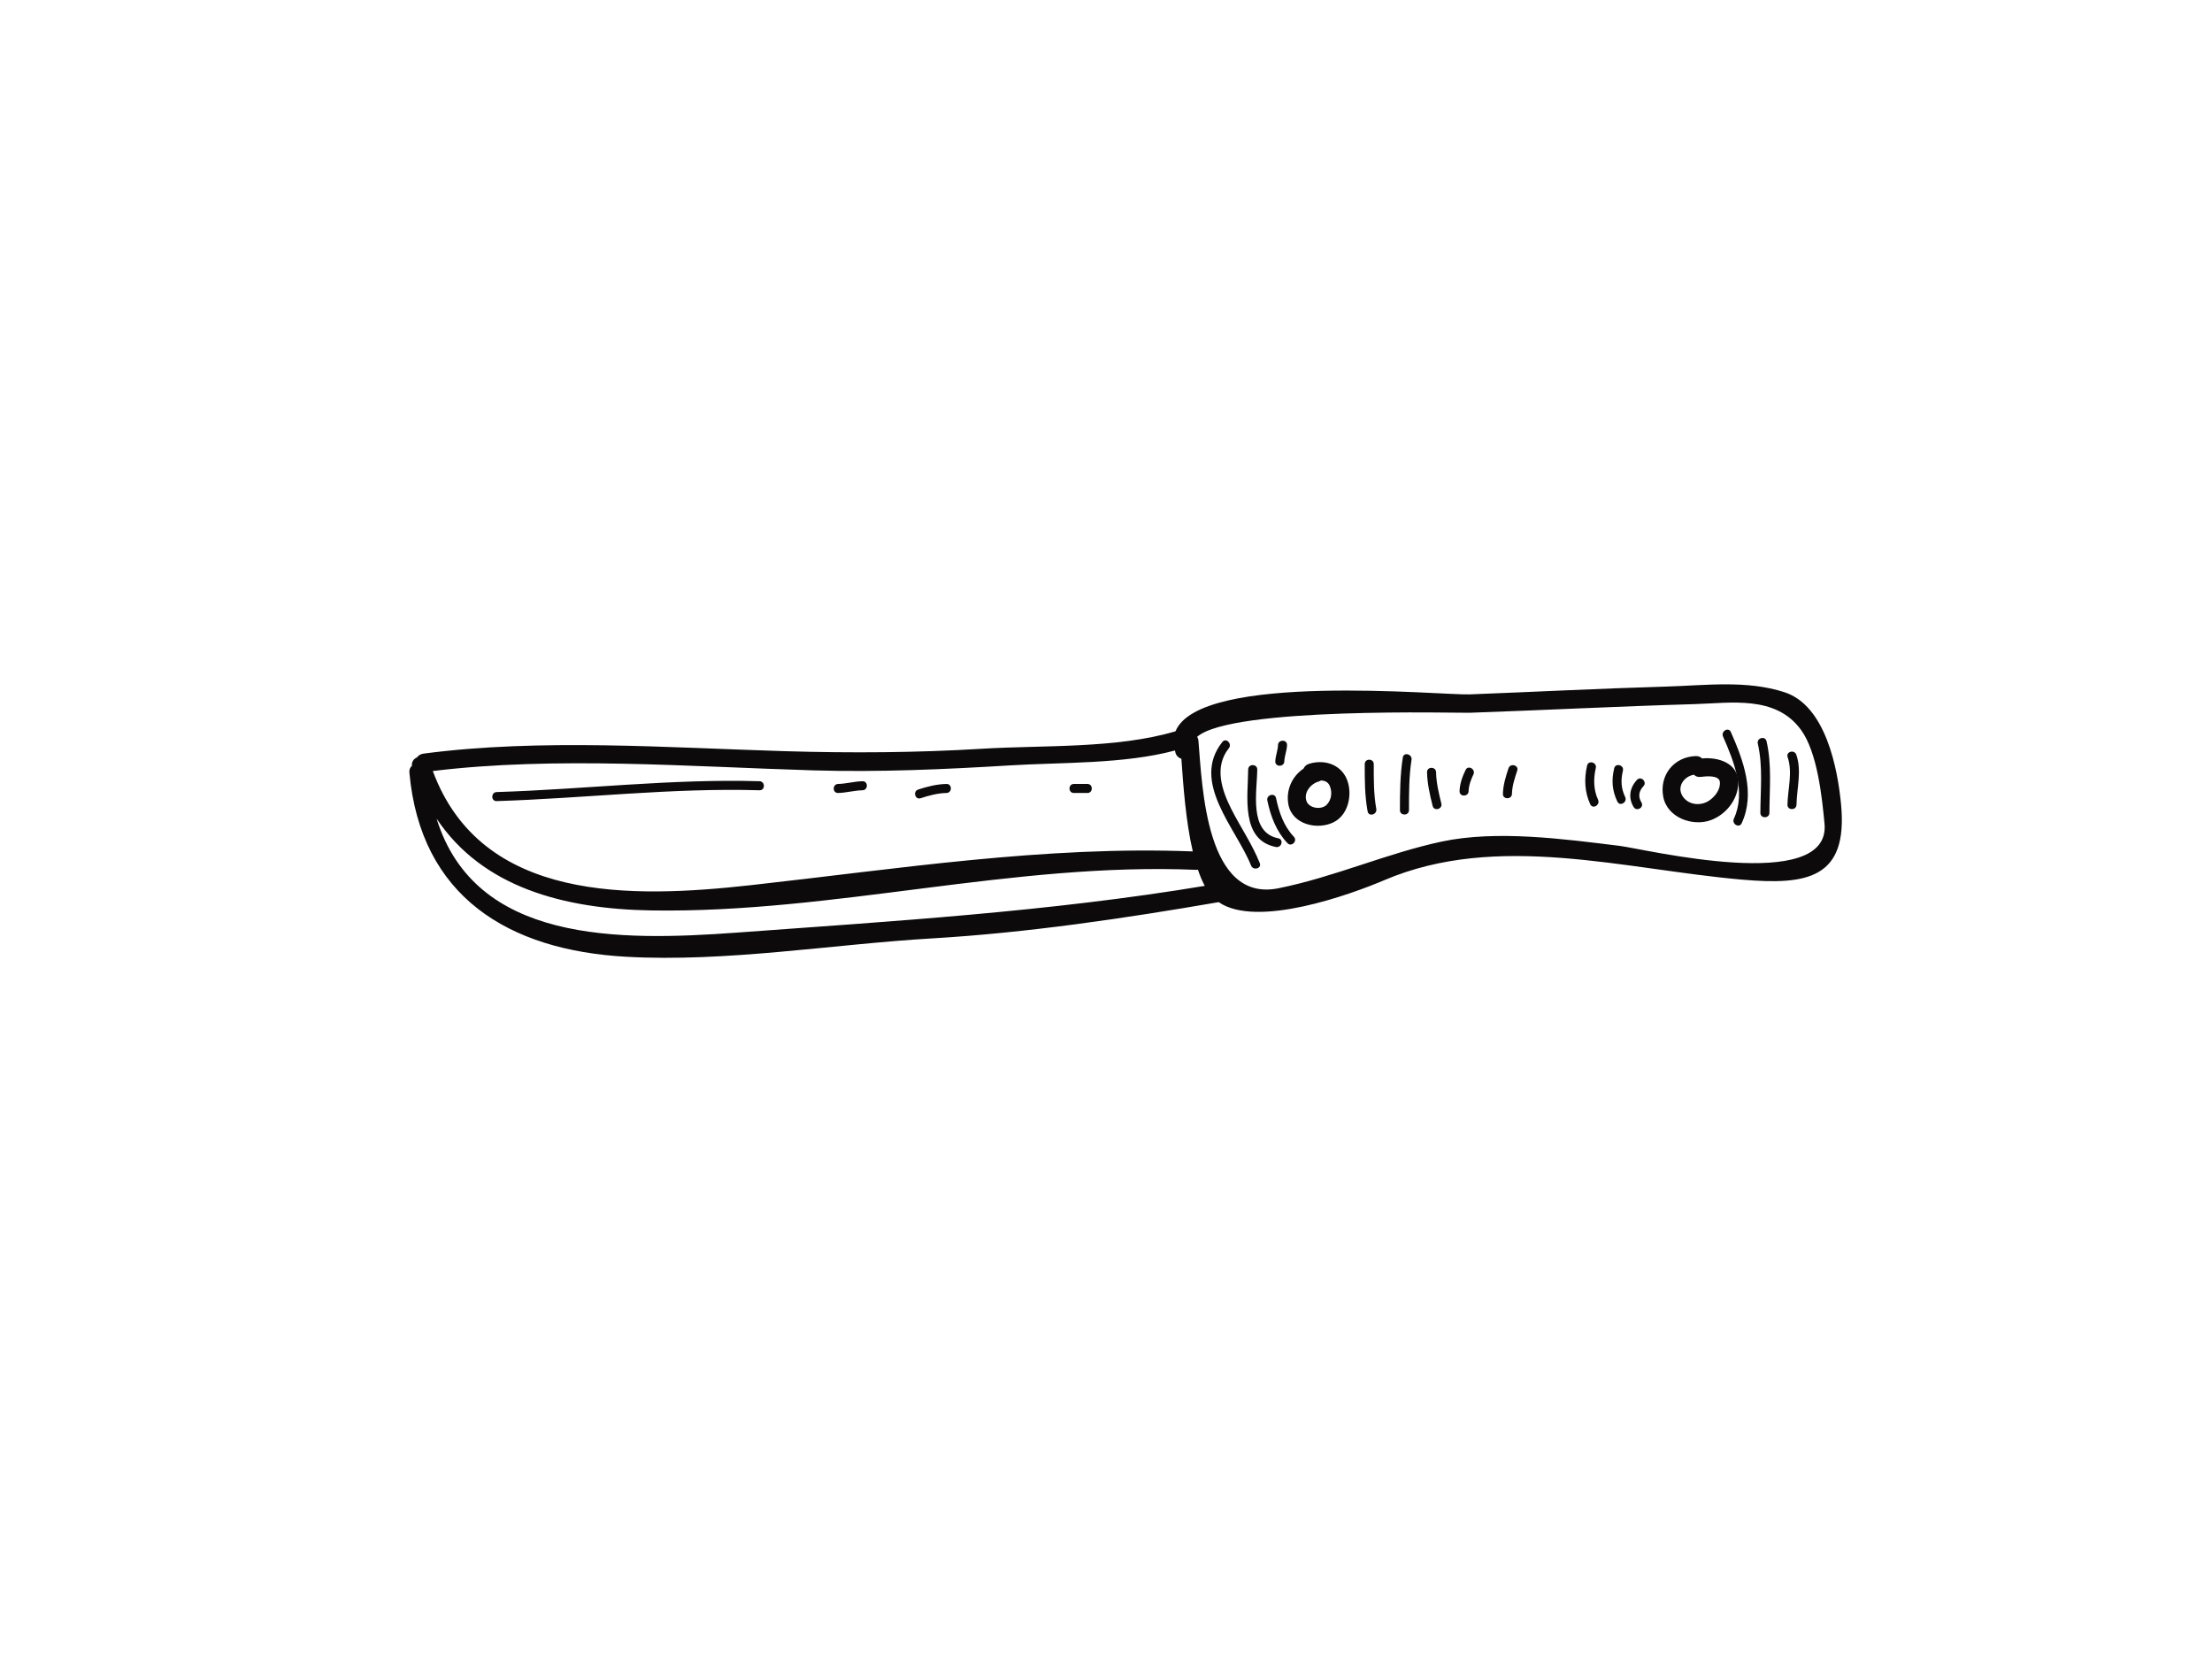 <?xml version="1.0" encoding="utf-8"?>
<!-- Generator: Adobe Illustrator 17.0.0, SVG Export Plug-In . SVG Version: 6.00 Build 0)  -->
<!DOCTYPE svg PUBLIC "-//W3C//DTD SVG 1.1//EN" "http://www.w3.org/Graphics/SVG/1.1/DTD/svg11.dtd">
<svg version="1.1" id="Layer_1" xmlns="http://www.w3.org/2000/svg" xmlns:xlink="http://www.w3.org/1999/xlink" x="0px" y="0px"
	 width="800px" height="600px" viewBox="0 0 800 600" enable-background="new 0 0 800 600" xml:space="preserve">
<g>
	<path fill="none" d="M271.516,320.134c53.103-5.88,106.331-14.299,159.87-12.206c-2.529-10.889-3.466-24.043-4.119-33.511
		c-0.909-0.284-1.724-0.918-2.121-2.084c-0.104-0.312-0.132-0.606-0.209-0.909c-18.398,4.943-40.973,4.252-59.514,5.379
		c-23.702,1.449-47.489,2.509-71.238,1.808c-44.695-1.316-93.112-5.17-137.655,0.237
		C174.171,326.508,228.553,324.897,271.516,320.134z"/>
	<path fill="none" d="M432.769,314.595c-66.324-2.84-131.16,15.71-197.076,14.678c-31.798-0.493-61.228-8.38-77.799-33.219
		c13.911,44.904,65.471,44.383,108.699,41.23c56.437-4.129,113.253-7.604,169.131-16.903c-0.938-1.723-1.752-3.712-2.491-5.862
		C433.071,314.538,432.939,314.604,432.769,314.595z"/>
	<path fill="none" d="M477.71,282.276c-0.227,0.123-0.416,0.266-0.691,0.341c-2.916,0.757-5.643,3.986-4.497,7.149
		c0.956,2.633,5.417,3.201,7.301,1.288c1.723-1.761,2.064-4.469,1.146-6.724C480.342,282.778,479.083,282.295,477.71,282.276z"/>
	<path fill="none" d="M612.799,254.654c-27.12,0.786-54.203,2.178-81.304,3.125c-3.883,0.132-86.019-2.225-98.519,8.683
		c0.238,0.407,0.407,0.89,0.455,1.458c1.392,16.665,2.718,58.643,28.948,53.331c20.292-4.091,38.938-12.566,58.937-16.865
		c19.999-4.27,44.326-0.938,64.391,1.524c8.864,1.08,76.559,17.66,74.155-8.02c-0.9-9.564-2.567-25.842-8.56-34.005
		C642.106,251.368,625.933,254.275,612.799,254.654z M482.312,297.38c-5.804,2.897-14.933,0.871-16.334-6.364
		c-0.995-5.18,1.288-10.255,5.463-13.039c0.351-0.777,0.995-1.44,2.036-1.752c5.899-1.808,12.216,0.511,14.034,6.771
		C488.997,288.09,487.406,294.842,482.312,297.38z M618.755,296.612c-6.619,2.434-15.832-0.928-17.224-8.484
		c-1.44-7.783,3.835-14.393,11.751-14.686c1.004-0.028,1.751,0.332,2.291,0.862c5.947-0.568,13.219,1.704,13.096,8.91
		C628.565,289.151,624.247,294.587,618.755,296.612z"/>
	<path fill="#0C0A0A" d="M645.392,250.355c-13.712-4.459-28.635-2.462-42.792-2.045c-23.721,0.691-47.404,1.913-71.105,2.822
		c-9.933,0.389-97.524-8.238-106.35,13.342c-21.22,6.344-48.17,4.99-69.911,6.316c-23.683,1.449-47.413,1.59-71.124,0.89
		c-42.488-1.269-88.803-4.697-130.951,0.88c-1.06,0.142-1.856,0.682-2.377,1.383c-1.155,0.501-1.96,1.562-1.79,3.02
		c-0.624,0.53-1.032,1.335-0.928,2.462c4.043,44.884,35.851,64.24,78.406,66.598c36.315,2.026,74.419-4.508,110.734-6.648
		c34.326-2.027,69.609-7.253,103.556-13.106c13.844,9.593,48.104-2.925,59.837-7.925c41.049-17.528,86.842-3.912,129.503-0.208
		c23.654,2.055,38.246-0.521,35.756-27.101C664.634,277.996,660.307,255.213,645.392,250.355z M294.185,278.612
		c23.749,0.701,47.535-0.36,71.238-1.808c18.541-1.127,41.115-0.435,59.514-5.379c0.077,0.303,0.105,0.596,0.209,0.909
		c0.398,1.166,1.212,1.8,2.121,2.084c0.654,9.469,1.59,22.622,4.119,33.511c-53.54-2.092-106.767,6.326-159.87,12.206
		c-42.963,4.763-97.345,6.374-114.986-41.286C201.073,273.441,249.49,277.296,294.185,278.612z M266.592,337.284
		c-43.227,3.153-94.788,3.674-108.699-41.23c16.571,24.839,46.002,32.726,77.799,33.219c65.916,1.033,130.752-17.518,197.076-14.678
		c0.17,0.01,0.303-0.056,0.464-0.076c0.739,2.15,1.553,4.139,2.491,5.862C379.845,329.68,323.029,333.155,266.592,337.284z
		 M585.707,305.911c-20.065-2.462-44.392-5.795-64.391-1.524c-19.999,4.299-38.645,12.774-58.937,16.865
		c-26.23,5.312-27.556-36.666-28.948-53.331c-0.048-0.568-0.217-1.051-0.455-1.458c12.5-10.909,94.637-8.551,98.519-8.683
		c27.101-0.947,54.183-2.339,81.304-3.125c13.134-0.379,29.307-3.286,38.502,9.232c5.993,8.163,7.66,24.441,8.56,34.005
		C662.266,323.572,594.571,306.992,585.707,305.911z"/>
	<path fill="#0C0A0A" d="M473.477,276.225c-1.041,0.312-1.685,0.975-2.036,1.752c-4.175,2.784-6.458,7.859-5.463,13.039
		c1.401,7.235,10.529,9.261,16.334,6.364c5.095-2.539,6.686-9.29,5.199-14.384C485.693,276.736,479.376,274.417,473.477,276.225z
		 M479.822,291.054c-1.884,1.913-6.344,1.345-7.301-1.288c-1.146-3.163,1.582-6.392,4.497-7.149
		c0.276-0.076,0.464-0.218,0.691-0.341c1.373,0.019,2.633,0.502,3.258,2.055C481.886,286.585,481.545,289.293,479.822,291.054z"/>
	<path fill="#0C0A0A" d="M615.573,274.304c-0.54-0.53-1.288-0.89-2.291-0.862c-7.916,0.294-13.191,6.903-11.751,14.686
		c1.392,7.557,10.605,10.918,17.224,8.484c5.492-2.026,9.81-7.462,9.915-13.399C628.793,276.007,621.521,273.735,615.573,274.304z
		 M618.083,289.578c-3.068,2.035-7.509,1.59-9.564-1.648c-2.197-3.456,0.624-7.206,4.138-7.746c0.53,0.578,1.317,0.918,2.396,0.795
		c2.083-0.274,6.694-0.69,6.96,1.818C622.306,285.496,620.233,288.157,618.083,289.578z"/>
	<g>
		<path fill="#0C0A0A" d="M442.106,268.319c-11.629,14.488,5.028,31.315,10.359,44.714c0.767,1.932,3.93,1.089,3.153-0.871
			c-2.727-6.837-6.951-12.963-10.274-19.508c-3.484-6.874-6.297-15.33-0.928-22.025C445.723,269,443.422,266.68,442.106,268.319
			L442.106,268.319z"/>
	</g>
	<g>
		<path fill="#0C0A0A" d="M451.423,278.299c-0.066,9.592-2.841,25.491,10.028,28.029c2.055,0.407,2.925-2.736,0.861-3.144
			c-10.776-2.13-7.67-16.959-7.613-24.885C454.709,276.188,451.442,276.188,451.423,278.299L451.423,278.299z"/>
	</g>
	<g>
		<path fill="#0C0A0A" d="M458.346,289.511c1.183,5.663,3.238,11.165,7.281,15.425c1.45,1.525,3.759-0.785,2.311-2.31
			c-3.655-3.854-5.379-8.882-6.439-13.986C461.063,286.585,457.919,287.456,458.346,289.511L458.346,289.511z"/>
	</g>
	<g>
		<path fill="#0C0A0A" d="M462.209,269.474c-0.066,1.998-0.91,3.873-0.985,5.881c-0.066,2.111,3.201,2.102,3.267,0
			c0.077-1.998,0.919-3.873,0.985-5.881C465.551,267.371,462.284,267.371,462.209,269.474L462.209,269.474z"/>
	</g>
	<g>
		<path fill="#0C0A0A" d="M493.571,276.339c0,5.72,0,11.449,1.041,17.092c0.379,2.074,3.523,1.194,3.144-0.871
			c-0.975-5.341-0.918-10.805-0.918-16.221C496.838,274.228,493.571,274.228,493.571,276.339L493.571,276.339z"/>
	</g>
	<g>
		<path fill="#0C0A0A" d="M507.349,273.944c-0.985,6.315-1.042,12.67-1.042,19.052c0,2.112,3.268,2.112,3.268,0
			c0.009-6.08-0.019-12.168,0.928-18.191C510.824,272.75,507.671,271.87,507.349,273.944L507.349,273.944z"/>
	</g>
	<g>
		<path fill="#0C0A0A" d="M516.108,279.275c0.085,4.157,1.023,8.181,2.027,12.196c0.501,2.045,3.655,1.174,3.144-0.872
			c-0.928-3.73-1.828-7.452-1.903-11.325C519.337,277.173,516.07,277.173,516.108,279.275L516.108,279.275z"/>
	</g>
	<g>
		<path fill="#0C0A0A" d="M530.057,278.451c-1.165,2.386-2.112,5.009-2.188,7.689c-0.057,2.102,3.21,2.102,3.267,0
			c0.066-2.084,0.843-4.186,1.742-6.042C533.797,278.214,530.975,276.557,530.057,278.451L530.057,278.451z"/>
	</g>
	<g>
		<path fill="#0C0A0A" d="M545.567,277.864c-1.004,3.02-1.941,6.041-2.017,9.251c-0.048,2.111,3.219,2.102,3.267,0
			c0.066-2.907,0.994-5.644,1.903-8.39C549.392,276.728,546.229,275.875,545.567,277.864L545.567,277.864z"/>
	</g>
	<g>
		<path fill="#0C0A0A" d="M573.994,276.879c-1.099,4.745-0.918,9.545,1.146,14.005c0.88,1.913,3.692,0.246,2.822-1.647
			c-1.677-3.617-1.705-7.66-0.815-11.487C577.62,275.695,574.467,274.834,573.994,276.879L573.994,276.879z"/>
	</g>
	<g>
		<path fill="#0C0A0A" d="M583.795,277.864c-1.023,4.289-0.767,8.03,1.145,12.035c0.9,1.903,3.722,0.246,2.822-1.648
			c-1.515-3.181-1.628-6.126-0.814-9.526C587.431,276.68,584.278,275.808,583.795,277.864L583.795,277.864z"/>
	</g>
	<g>
		<path fill="#0C0A0A" d="M592.052,282.039c-2.641,2.813-3.276,6.458-1.23,9.82c1.089,1.8,3.92,0.161,2.822-1.647
			c-1.279-2.093-0.938-4.101,0.719-5.862C595.811,282.816,593.5,280.505,592.052,282.039L592.052,282.039z"/>
	</g>
	<g>
		<path fill="#0C0A0A" d="M623.158,266.378c3.968,8.977,8.381,20.132,3.92,29.714c-0.88,1.895,1.932,3.561,2.822,1.648
			c5.038-10.843,0.597-22.793-3.92-33.01C625.128,262.807,622.316,264.474,623.158,266.378L623.158,266.378z"/>
	</g>
	<g>
		<path fill="#0C0A0A" d="M635.734,268.935c1.903,8.2,0.966,16.703,0.928,25.046c-0.01,2.102,3.257,2.102,3.267,0
			c0.038-8.655,0.928-17.405-1.041-25.918C638.414,266.008,635.261,266.879,635.734,268.935L635.734,268.935z"/>
	</g>
	<g>
		<path fill="#0C0A0A" d="M646.519,273.829c1.894,5.483,0.048,11.572-0.056,17.207c-0.039,2.111,3.229,2.102,3.267,0
			c0.104-5.976,1.96-12.244-0.067-18.077C648.981,270.98,645.828,271.832,646.519,273.829L646.519,273.829z"/>
	</g>
	<g>
		<path fill="#0C0A0A" d="M179.625,289.729c31.704-0.995,63.312-4.848,95.062-3.92c2.112,0.066,2.102-3.201,0-3.267
			c-31.75-0.928-63.358,2.925-95.062,3.92C177.523,286.528,177.513,289.795,179.625,289.729L179.625,289.729z"/>
	</g>
	<g>
		<path fill="#0C0A0A" d="M303.115,286.794c2.973-0.077,5.852-0.919,8.816-0.985c2.101-0.048,2.111-3.314,0-3.267
			c-2.974,0.066-5.853,0.918-8.816,0.984C301.013,283.573,301.003,286.84,303.115,286.794L303.115,286.794z"/>
	</g>
	<g>
		<path fill="#0C0A0A" d="M332.952,288.687c3.02-0.985,6.165-1.837,9.365-1.894c2.102-0.048,2.102-3.314,0-3.268
			c-3.494,0.067-6.931,0.938-10.236,2.017C330.083,286.188,330.935,289.35,332.952,288.687L332.952,288.687z"/>
	</g>
	<g>
		<path fill="#0C0A0A" d="M388.376,286.794c1.639,0,3.268,0,4.905,0c2.102,0,2.102-3.268,0-3.268c-1.638,0-3.267,0-4.905,0
			C386.274,283.526,386.274,286.794,388.376,286.794L388.376,286.794z"/>
	</g>
</g>
</svg>
